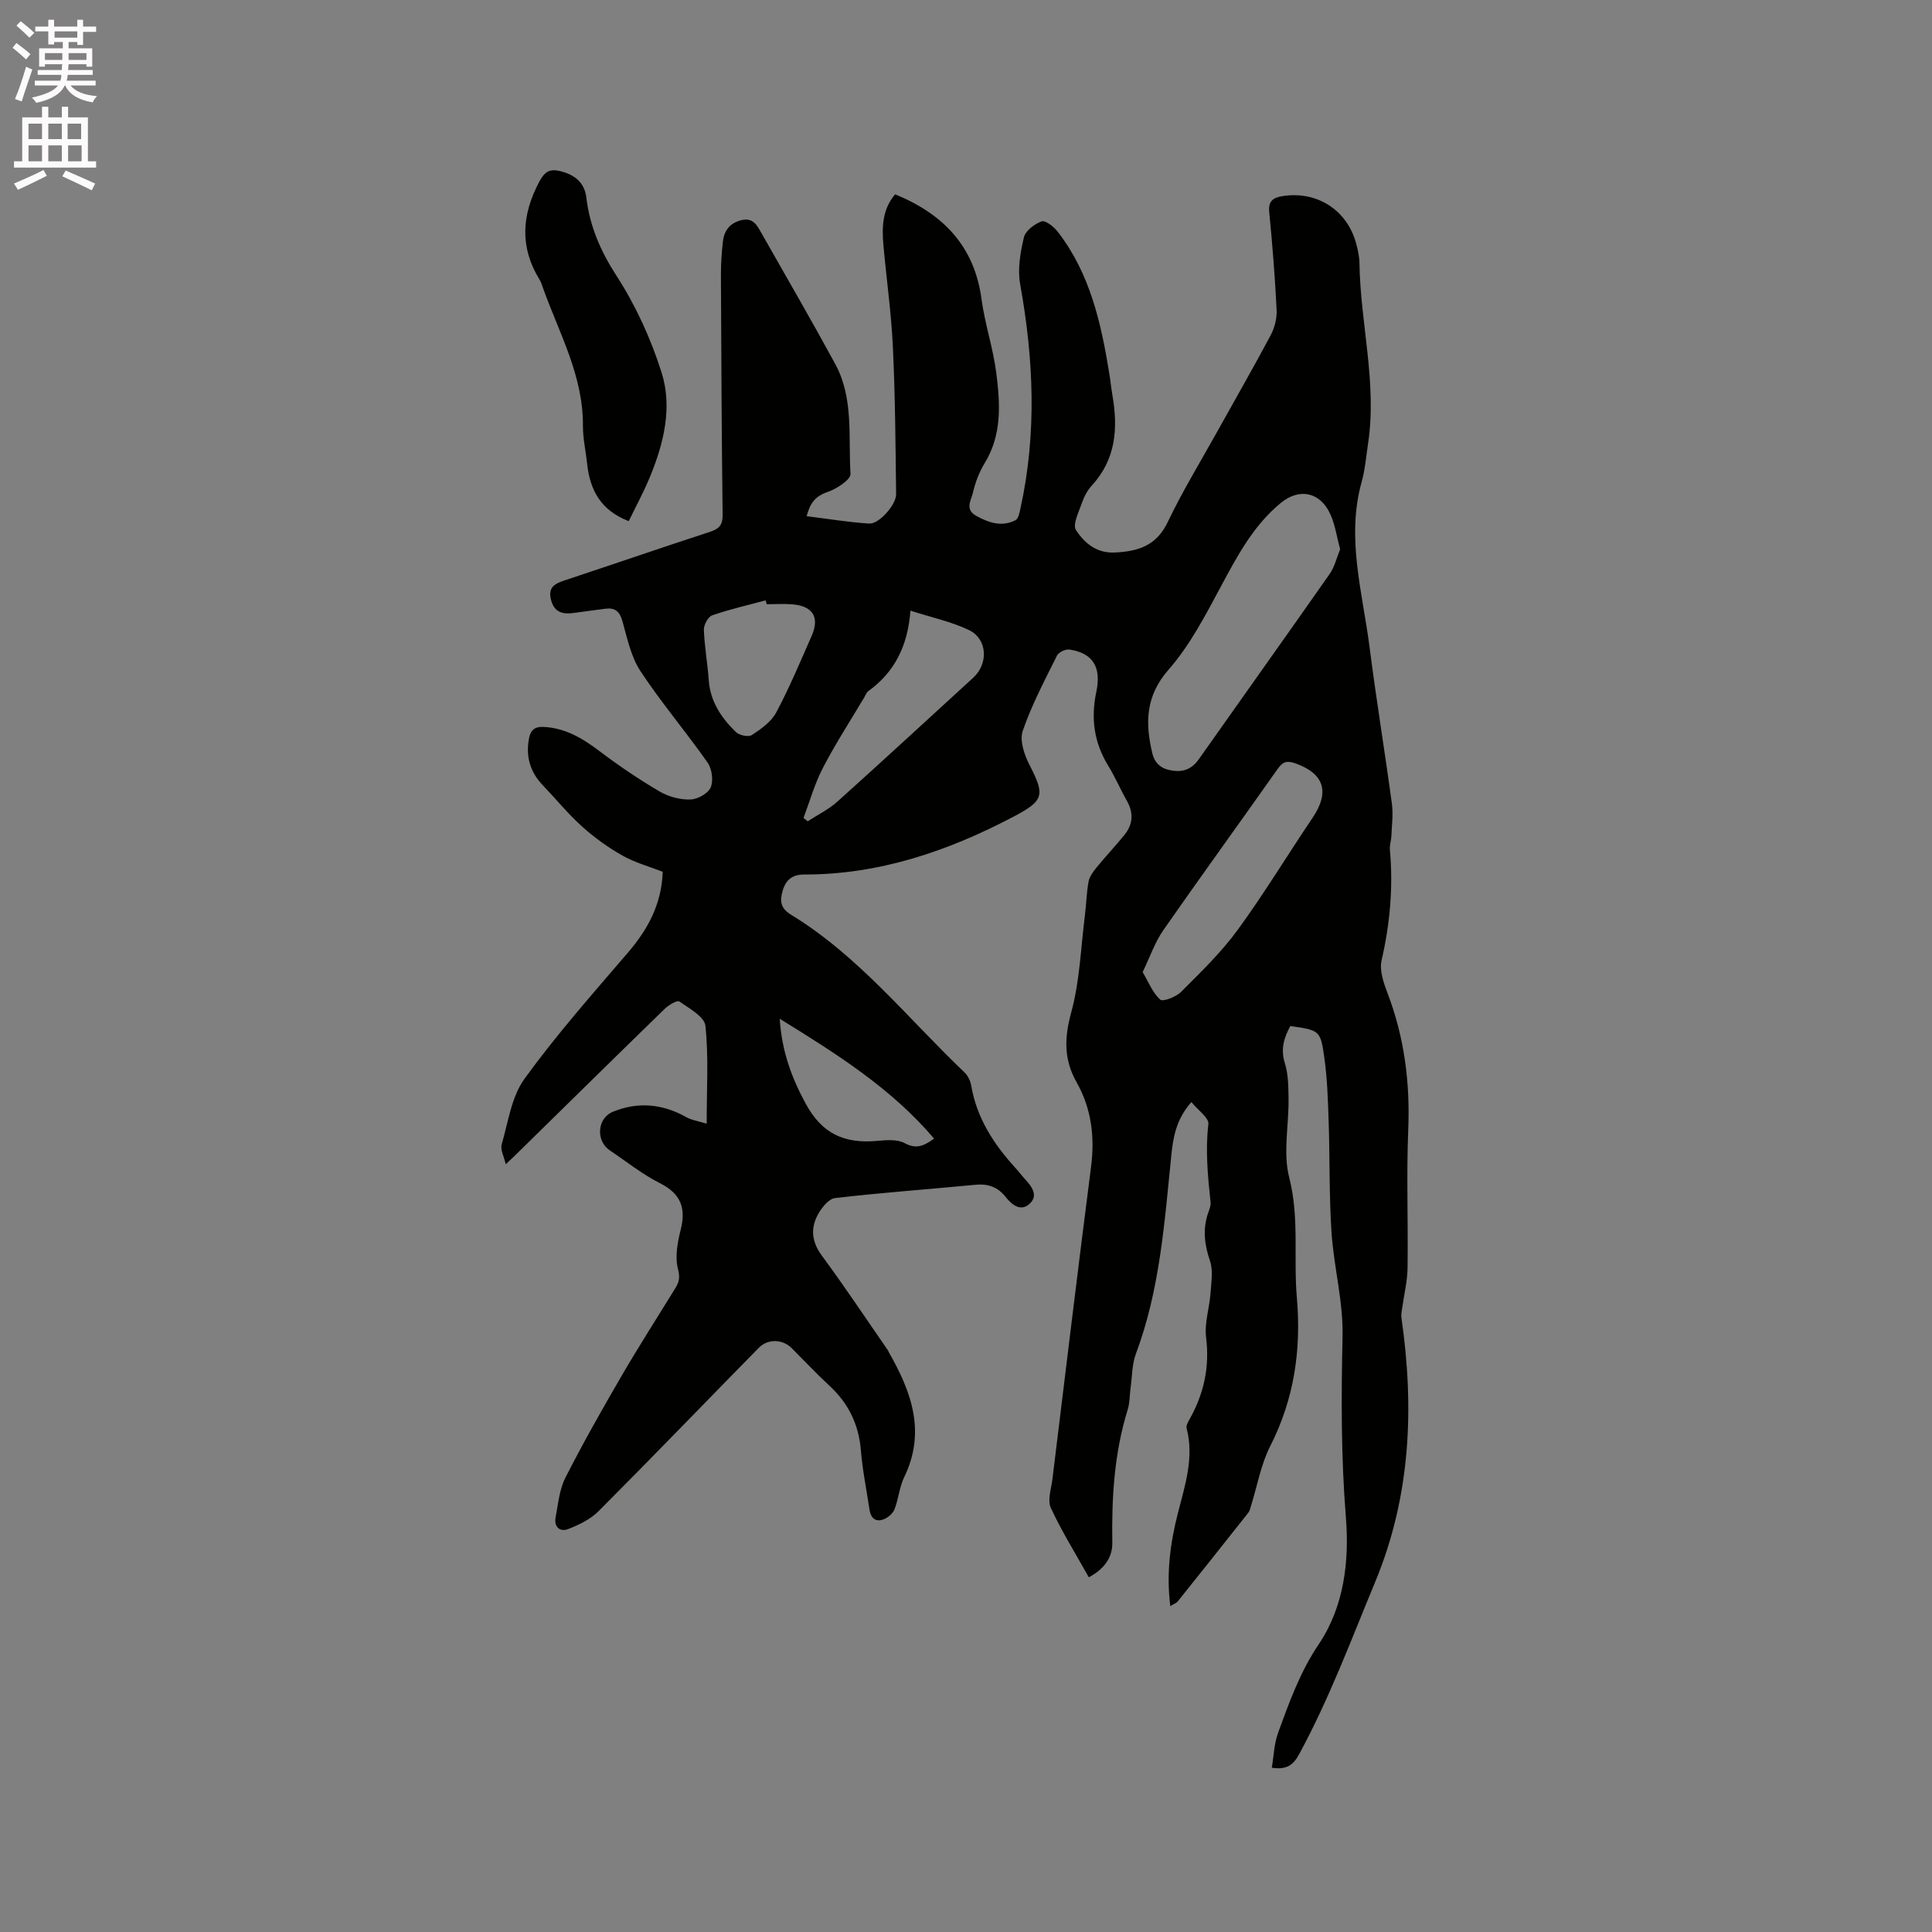 <svg enable-background="new 0 0 400 400" viewBox="0 0 400 400" xmlns="http://www.w3.org/2000/svg"><rect x="0" y="0" width="400" height="400" fill="#808080" stroke="none"/><path d="m2.6 9.9.8-1c.9.7 1.9 1.4 2.9 2.3l-.9 1.1c-1.1-1-2-1.8-2.8-2.4zm.5 10.6c.9-2.1 1.6-4.3 2.3-6.7.4.2.8.4 1.3.6-.7 2.1-1.5 4.3-2.2 6.6zm.3-15.2.9-.9c1 .8 2 1.6 2.8 2.4l-1 1c-.9-.9-1.8-1.7-2.7-2.5zm12.6-1.2h1.2v1.4h2.7v1.1h-2.7v2.7h-1.2v-.6h-1.8v1.3h4.9v3.8h-1.2v-.5h-3.7c0 .4-.1.9-.1 1.2h5.1v1h-5.2c0 .5-.1.9-.2 1.2h6v1h-5.2c1.1 1.3 2.9 2 5.5 2.2-.4.4-.7.8-.9 1.3-2.9-.5-4.8-1.6-5.7-3.5h-.1c-.8 1.7-2.7 2.9-5.9 3.6-.2-.4-.6-.8-.9-1.1 2.8-.6 4.6-1.4 5.4-2.5h-4.8v-1h5.3c.1-.3.2-.7.2-1.2h-4.9v-1h5c0-.4 0-.8.1-1.2h-3.6v.5h-1.2v-3.8h4.9v-1.3h-1.8v.5h-1.2v-2.7h-2.7v-1h2.7v-1.4h1.2v1.4h4.8zm-6.7 8.3h3.6c0-.4 0-.9 0-1.4h-3.6zm1.9-4.6h4.8v-1.3h-4.7v1.3zm6.7 3.2h-3.7v1.4h3.7z" fill="#fcfafa"/><path d="m8.7 22.1h1.3v2.2h2.8v-2.2h1.3v2.2h4.1v9.1h1.7v1.3h-17v-1.3h1.7v-9.1h4.1zm.3 13.1.7 1.2c-1.8.9-3.8 1.9-6 2.9-.2-.4-.5-.8-.8-1.3 2.3-1 4.4-1.9 6.1-2.8zm-3.1-6.4h2.8v-3.2h-2.8zm0 4.6h2.8v-3.3h-2.8zm4.1-4.6h2.8v-3.2h-2.8zm0 4.6h2.8v-3.3h-2.8zm3.6 1.9c2.1.9 4.1 1.8 6.1 2.7l-.7 1.4c-2.2-1.1-4.2-2-6.1-2.9zm3.2-9.7h-2.8v3.2h2.8zm-2.7 7.8h2.8v-3.3h-2.8z" fill="#fcfafa"/><g fill="#010100"><path d="m146.31 232.65c0-7.38.42-13.88-.26-20.27-.2-1.89-3.36-3.61-5.41-5.04-.45-.31-2.2.74-3.01 1.52-10.48 10.2-20.9 20.46-31.34 30.7-.37.36-.76.71-1.58 1.48-.37-1.62-1.15-3.02-.84-4.1 1.34-4.63 2.02-9.87 4.73-13.6 6.57-9.07 14.02-17.5 21.33-26.02 4.13-4.81 7.04-10 7.28-16.83-2.73-1.07-5.73-1.88-8.35-3.36-2.98-1.68-5.82-3.73-8.36-6.02-2.9-2.61-5.39-5.68-8.1-8.51-2.62-2.73-3.57-5.91-2.89-9.63.31-1.72 1.09-2.55 2.98-2.47 4.59.2 8.18 2.4 11.72 5.08 3.95 2.99 8.09 5.78 12.36 8.29 1.83 1.08 4.22 1.71 6.33 1.66 1.49-.03 3.68-1.22 4.23-2.48.61-1.4.28-3.86-.63-5.16-4.49-6.41-9.6-12.41-13.9-18.94-1.97-2.99-2.74-6.83-3.74-10.37-.58-2.05-1.58-2.82-3.59-2.54-2.09.29-4.2.53-6.29.84-2.33.35-4.2.04-4.9-2.7-.71-2.75.98-3.41 3.06-4.1 9.95-3.29 19.86-6.71 29.83-9.96 1.9-.62 2.66-1.4 2.64-3.51-.2-16.54-.28-33.08-.35-49.62-.01-2.33.15-4.66.41-6.98.26-2.3 1.47-3.87 3.88-4.44 2.39-.57 3.21 1.13 4.08 2.66 5.13 9.02 10.33 18 15.29 27.12 3.87 7.11 2.69 15.11 3.17 22.75.08 1.19-2.88 3.13-4.75 3.76-2.48.84-3.63 2.26-4.33 5.01 4.44.55 8.68 1.26 12.95 1.53 2.03.13 5.59-3.89 5.57-6.09-.12-10.17-.19-20.34-.67-30.49-.33-7.08-1.34-14.12-1.97-21.19-.33-3.74-.15-7.4 2.44-10.4 9.99 4.09 16.43 10.77 17.89 21.74.69 5.13 2.4 10.12 3.05 15.25.81 6.36 1.21 12.79-2.42 18.7-1.14 1.86-1.95 4.03-2.44 6.17-.34 1.5-1.72 3.38.72 4.72 2.64 1.45 5.3 2.33 8.12.89.61-.31.84-1.59 1.03-2.47 3.41-15.47 2.73-30.91-.07-46.41-.56-3.1.04-6.55.78-9.68.33-1.37 2.2-2.78 3.68-3.31.77-.27 2.51 1.1 3.3 2.12 6.73 8.67 9.02 19 10.72 29.52.24 1.46.37 2.94.63 4.4 1.18 6.82.72 13.23-4.28 18.66-.91.99-1.59 2.3-2.03 3.57-.64 1.87-1.99 4.52-1.24 5.66 1.74 2.64 4.24 4.84 8.12 4.63 4.82-.25 8.55-1.43 10.87-6.29 3.05-6.39 6.76-12.46 10.21-18.66 3.7-6.66 7.5-13.26 11.08-19.98.83-1.56 1.35-3.54 1.26-5.28-.33-6.77-.87-13.54-1.53-20.29-.23-2.31.86-2.99 2.76-3.29 7.12-1.12 13.37 2.87 15.24 9.82.35 1.32.66 2.7.68 4.06.18 12.5 3.69 24.85 1.77 37.45-.4 2.62-.6 5.3-1.31 7.83-3.25 11.62.19 22.91 1.64 34.27 1.38 10.82 3.16 21.6 4.62 32.41.29 2.17-.02 4.44-.11 6.66-.04.95-.39 1.91-.31 2.84.71 7.74.02 15.32-1.72 22.91-.47 2.06.41 4.62 1.22 6.74 3.5 9.15 4.7 18.54 4.3 28.32-.39 9.53 0 19.09-.14 28.63-.04 2.7-.71 5.39-1.08 8.09-.1.72-.29 1.47-.19 2.17 2.68 18.69 1.95 36.92-5.44 54.74-4.99 12.02-9.52 24.21-15.76 35.69-1.17 2.16-2.53 3.24-5.64 2.76.42-2.43.48-4.98 1.31-7.25 2.31-6.32 4.54-12.58 8.42-18.33 5.25-7.8 6.34-17.21 5.61-26.29-1.01-12.51-.97-24.94-.69-37.46.16-7.13-1.79-14.29-2.28-21.46-.51-7.6-.34-15.24-.59-22.85-.15-4.44-.28-8.91-.89-13.3-.8-5.77-1-5.74-7.05-6.62-1.29 2.39-2.06 4.71-1.14 7.67.74 2.35.74 4.99.77 7.5.06 5.41-1.17 11.1.13 16.16 2.14 8.34.87 16.63 1.59 24.9.94 10.77-.55 20.99-5.52 30.76-1.93 3.79-2.67 8.19-3.96 12.31-.16.5-.26 1.06-.57 1.46-4.85 6.14-9.72 12.26-14.61 18.36-.3.37-.84.54-1.54.98-.86-6.75-.01-13.08 1.59-19.33 1.47-5.74 3.36-11.42 1.79-17.49-.15-.57.33-1.37.67-1.98 2.91-5.24 4.12-10.7 3.36-16.78-.38-3 .7-6.15.92-9.25.16-2.24.56-4.69-.13-6.7-1.15-3.36-1.51-6.53-.37-9.87.24-.7.58-1.46.51-2.15-.57-5.4-1.1-10.77-.46-16.25.15-1.29-2.14-2.86-3.52-4.56-3.17 3.6-3.78 7.34-4.16 11.09-1.4 13.87-2.37 27.8-7.33 41.05-.8 2.13-.76 4.58-1.08 6.88-.22 1.57-.16 3.23-.63 4.72-2.79 9-3.31 18.22-3.17 27.56.04 2.99-1.67 5.38-4.86 7.09-2.69-4.81-5.59-9.45-7.87-14.37-.73-1.59.09-3.94.33-5.92 2.64-21.56 5.23-43.13 8-64.68.8-6.22.08-12.08-2.99-17.52-2.68-4.73-2.55-9.21-1.11-14.48 1.77-6.47 1.98-13.37 2.83-20.09.29-2.31.33-4.66.75-6.95.19-1.04.93-2.05 1.63-2.91 1.87-2.29 3.91-4.45 5.78-6.75 1.79-2.2 1.96-4.57.53-7.09-1.36-2.39-2.44-4.95-3.88-7.29-2.93-4.78-3.61-9.8-2.45-15.26 1.1-5.19-.76-8.04-5.56-8.77-.81-.12-2.24.56-2.59 1.27-2.54 5.12-5.25 10.21-7.09 15.59-.68 1.98.34 4.96 1.42 7.06 3.22 6.26 3.01 7.35-3.35 10.7-13.58 7.14-27.79 11.98-43.34 11.96-2.31 0-3.72.99-4.41 3.29-.66 2.2-.47 3.7 1.71 5.03 14.05 8.57 24.19 21.48 35.9 32.63.71.68 1.24 1.77 1.41 2.75 1.15 6.75 4.7 12.18 9.2 17.1.64.7 1.21 1.48 1.86 2.18 1.44 1.55 2.93 3.47 1.02 5.2-1.84 1.67-3.63.25-5-1.48-1.56-1.97-3.58-2.72-6.17-2.47-9.7.94-19.43 1.62-29.11 2.76-1.37.16-2.89 2.14-3.66 3.63-1.44 2.81-1.1 5.53.93 8.28 4.71 6.38 9.1 12.99 13.62 19.51.12.17.19.38.29.56 4.66 8.17 7.69 16.48 3.13 25.82-1 2.06-1.15 4.52-2.01 6.67-.36.9-1.45 1.78-2.4 2.1-1.64.55-2.53-.48-2.77-2.11-.6-4.07-1.44-8.12-1.77-12.21-.44-5.36-2.55-9.73-6.48-13.37-2.71-2.51-5.25-5.22-7.87-7.83-1.85-1.85-4.91-1.97-6.79-.05-11.07 11.27-22.03 22.65-33.18 33.83-1.67 1.68-4.05 2.82-6.31 3.7-1.66.65-2.95-.45-2.58-2.4.53-2.79.78-5.78 2.03-8.24 3.64-7.16 7.61-14.16 11.65-21.11 3.57-6.13 7.41-12.11 11.13-18.16.75-1.22.98-2.17.53-3.9-.65-2.5-.11-5.5.55-8.12 1.15-4.54.05-7.5-4.3-9.69-3.66-1.85-6.93-4.49-10.36-6.78-2.91-1.95-2.68-6.63.62-7.99 5.14-2.13 10.24-1.67 15.15 1.07 1.13.65 2.48.83 4.28 1.39zm131.15-118.92c-.7-2.62-1.04-5.07-2.01-7.23-2.08-4.63-6.42-5.55-10.28-2.37-5.7 4.69-9.04 11.04-12.46 17.41-3.18 5.93-6.37 12.08-10.75 17.08-4.8 5.47-4.88 11-3.4 17.28.53 2.26 1.96 3.33 4.2 3.65 2.34.34 4.05-.39 5.44-2.36 9.02-12.8 18.12-25.54 27.1-38.37 1.03-1.48 1.45-3.38 2.16-5.09zm-40.89 87.53c1.2 2.02 2.05 4.26 3.63 5.7.54.5 3.29-.55 4.33-1.6 4.08-4.09 8.3-8.16 11.69-12.8 5.49-7.51 10.31-15.51 15.52-23.22 3.61-5.34 2.44-9.16-3.51-11.28-1.68-.6-2.6-.44-3.67 1.09-7.87 11.17-15.9 22.23-23.71 33.44-1.72 2.46-2.71 5.42-4.28 8.67zm-70.21-31.92c.29.23.58.47.87.7 2.06-1.35 4.34-2.45 6.15-4.08 9.44-8.48 18.76-17.09 28.12-25.65 3.18-2.91 2.95-8.03-.9-9.87-3.61-1.73-7.65-2.58-12.1-4.01-.57 7.45-3.37 12.78-8.72 16.66-.4.29-.59.87-.86 1.32-2.86 4.82-5.93 9.53-8.51 14.5-1.72 3.28-2.73 6.93-4.05 10.43zm-7.62-44.24c-.08-.27-.15-.53-.23-.8-3.7 1-7.45 1.84-11.06 3.1-.85.3-1.76 1.98-1.72 3 .13 3.48.76 6.95 1.01 10.43.31 4.42 2.61 7.79 5.6 10.72.7.69 2.62 1.1 3.33.63 1.9-1.25 4.01-2.74 5.04-4.67 2.73-5.12 4.97-10.5 7.32-15.82 1.7-3.85.31-6.19-3.89-6.56-1.79-.16-3.6-.03-5.4-.03zm2.69 85.82c.44 6.87 2.54 12.33 5.36 17.54 3.37 6.21 7.91 8.4 14.95 7.74 1.85-.18 4.04-.34 5.55.47 2.31 1.25 3.88.7 6.1-.94-8.86-10.4-20.03-17.45-31.96-24.81z"/><path d="m130.17 107.9c-5.8-2.22-8.03-6.47-8.61-11.88-.28-2.63-.88-5.26-.87-7.89.07-10.32-4.91-19.14-8.25-28.45-.21-.6-.39-1.23-.72-1.76-4.15-6.76-3.73-13.38-.08-20.28 1.16-2.19 2.24-2.71 4.31-2.22 2.93.7 5.07 2.32 5.44 5.45.71 5.98 2.94 11.11 6.27 16.26 3.98 6.16 7.14 13.08 9.34 20.09 2.23 7.13.44 14.49-2.38 21.38-1.3 3.2-2.97 6.24-4.45 9.3z"/></g></svg>